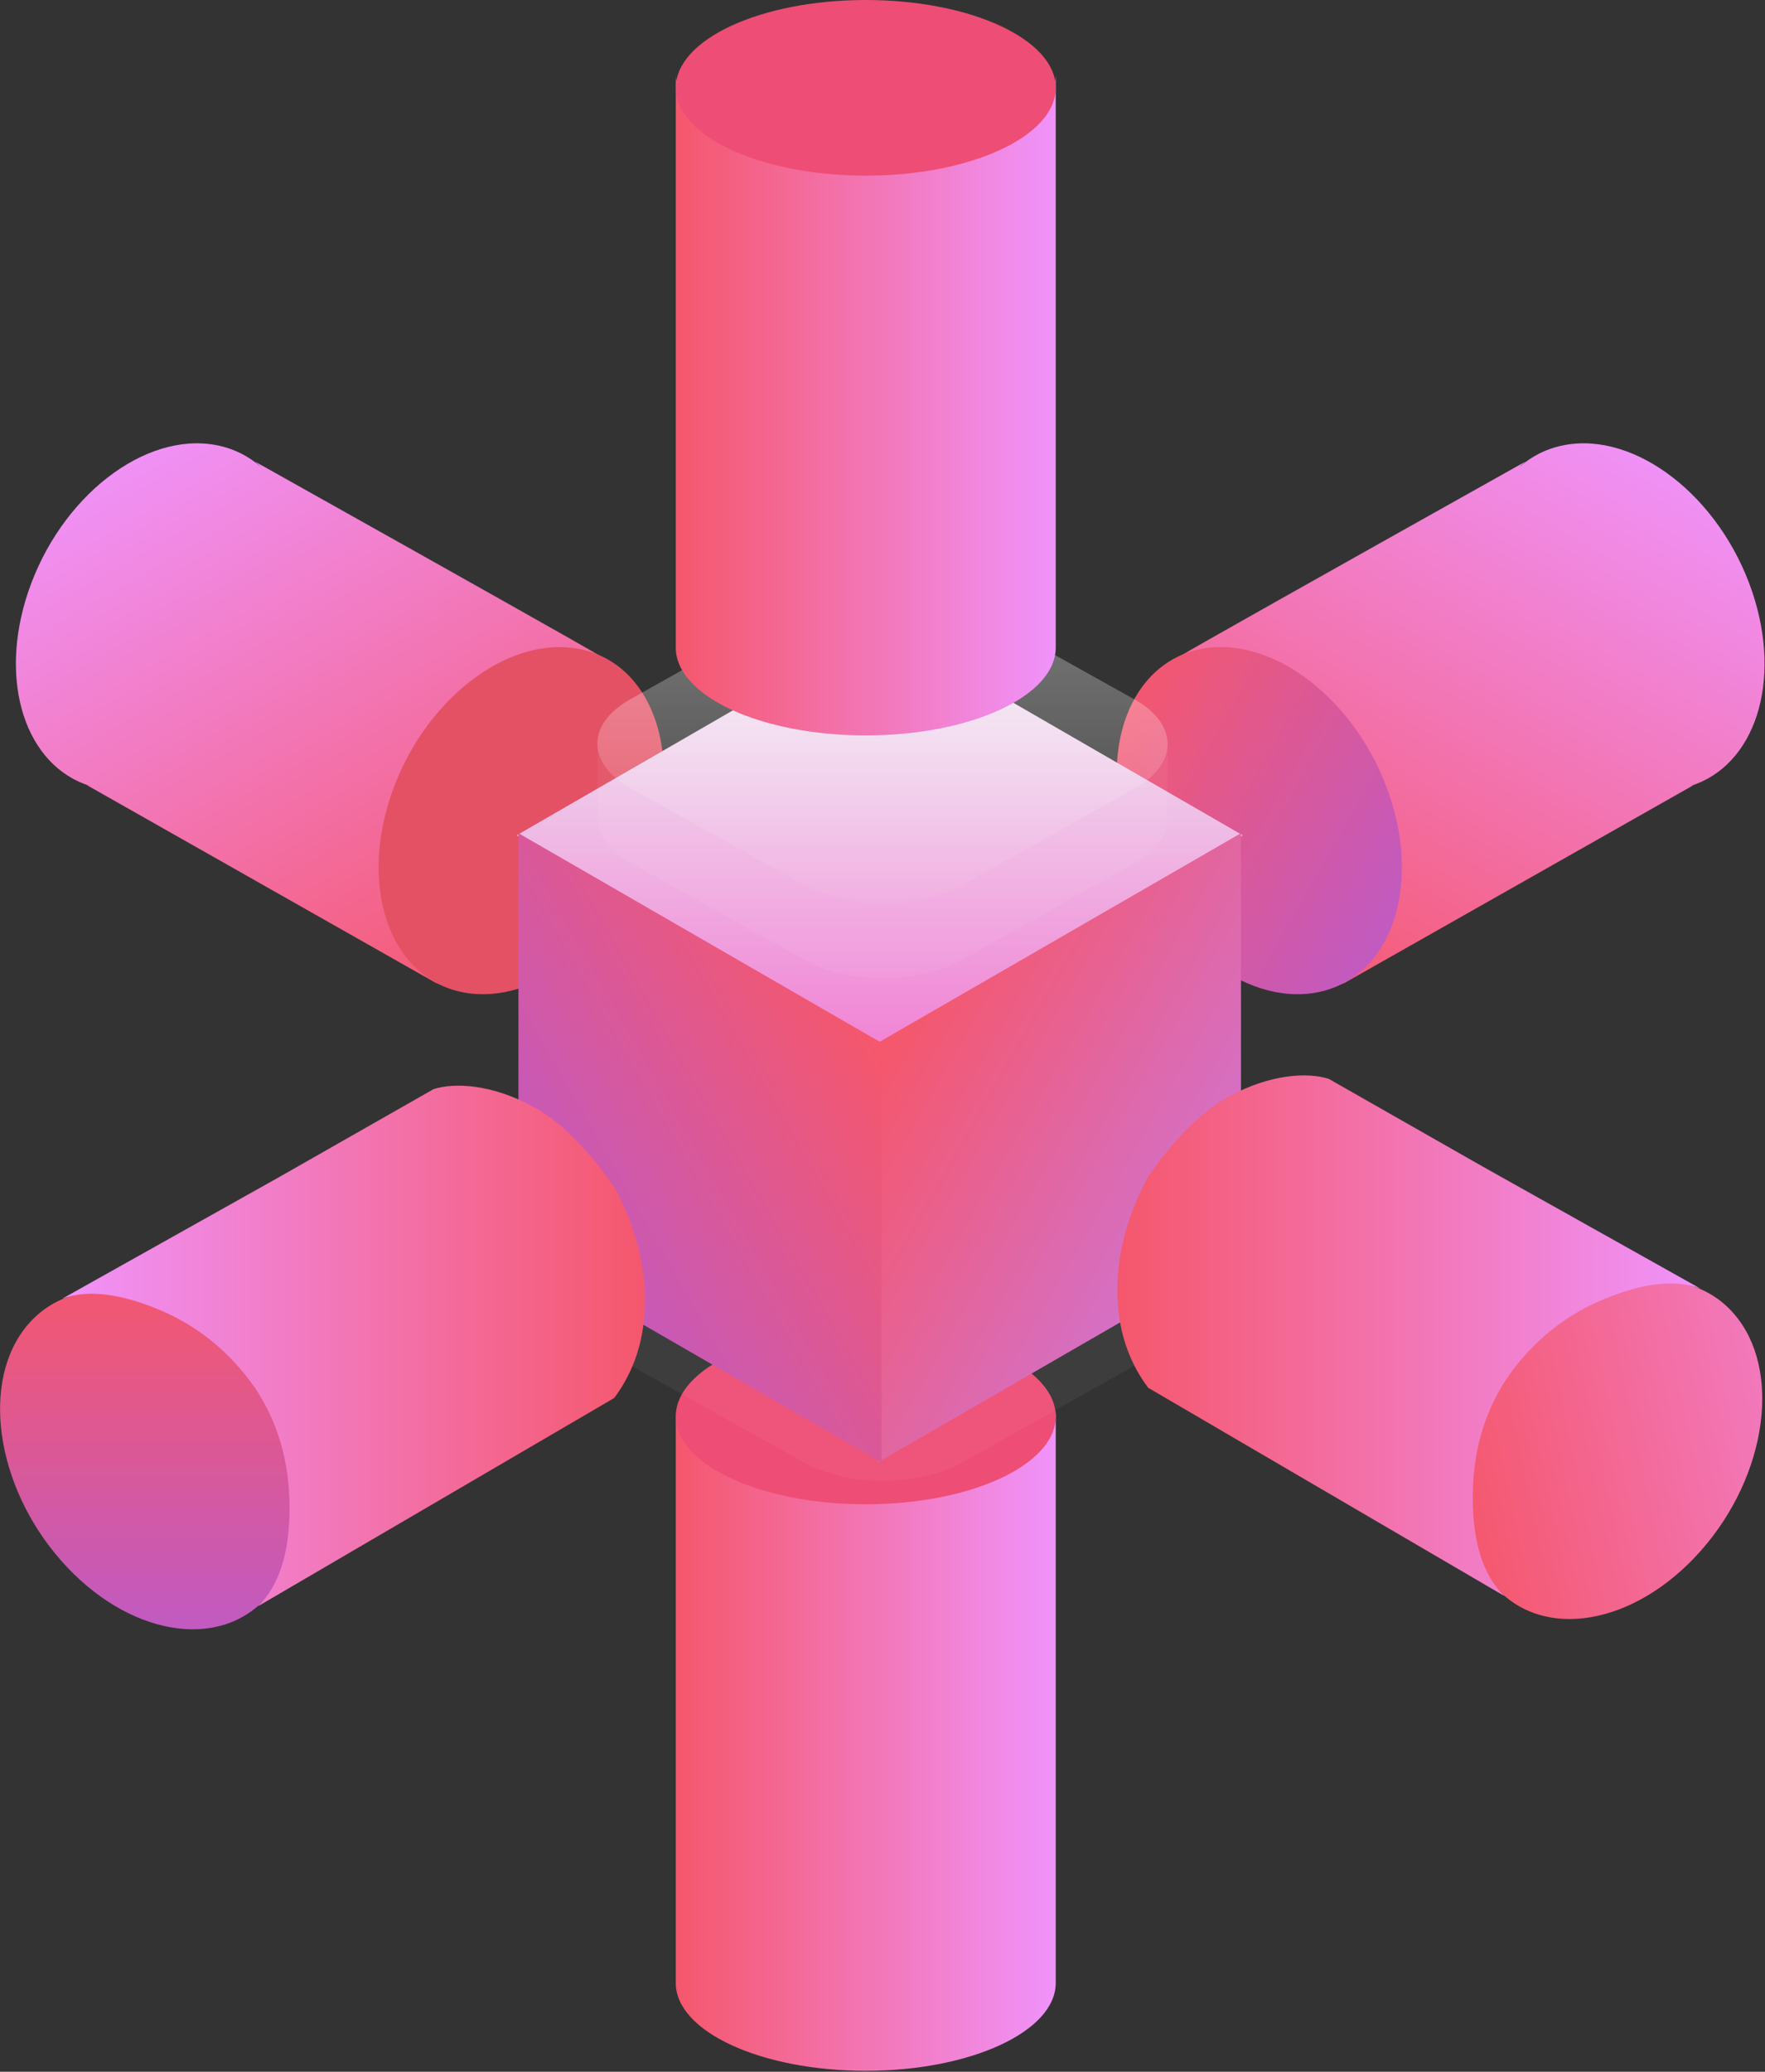 <?xml version="1.0" encoding="UTF-8"?>
<svg width="260px" height="305px" viewBox="0 0 260 305" version="1.1" xmlns="http://www.w3.org/2000/svg" xmlns:xlink="http://www.w3.org/1999/xlink">
    <rect x="0" y="0" width="260" height="305" fill="#333333" stroke="none"/>
    <!-- Generator: sketchtool 52.6 (67491) - http://www.bohemiancoding.com/sketch -->
    <title>85640E7F-14CC-4F75-9651-CE696C5DA69C</title>
    <desc>Created with sketchtool.</desc>
    <defs>
        <linearGradient x1="0%" y1="51.3%" x2="100%" y2="51.3%" id="linearGradient-1">
            <stop stop-color="#F5576C" offset="0%"></stop>
            <stop stop-color="#F093FB" offset="100%"></stop>
        </linearGradient>
        <linearGradient x1="50%" y1="1.3%" x2="50%" y2="101.3%" id="linearGradient-2">
            <stop stop-color="#F5576C" offset="0%"></stop>
            <stop stop-color="#BD5AC8" offset="100%"></stop>
        </linearGradient>
        <linearGradient x1="100%" y1="50%" x2="273.222%" y2="100%" id="linearGradient-3">
            <stop stop-color="#E45165" offset="0%"></stop>
            <stop stop-color="#F093FB" offset="100%"></stop>
        </linearGradient>
        <linearGradient x1="50%" y1="100%" x2="50%" y2="0%" id="linearGradient-4">
            <stop stop-color="#F183D5" offset="0%"></stop>
            <stop stop-color="#EEF1F5" offset="100%"></stop>
        </linearGradient>
        <linearGradient x1="48.627%" y1="2.673%" x2="48.627%" y2="99.927%" id="linearGradient-5">
            <stop stop-color="#F5576C" offset="0%"></stop>
            <stop stop-color="#CE75D8" offset="100%"></stop>
        </linearGradient>
        <linearGradient x1="0%" y1="51.3%" x2="167.645%" y2="11.541%" id="linearGradient-6">
            <stop stop-color="#F5576C" offset="0%"></stop>
            <stop stop-color="#F093FB" offset="100%"></stop>
        </linearGradient>
        <linearGradient x1="50%" y1="0%" x2="50%" y2="107.159%" id="linearGradient-7">
            <stop stop-color="#FFFFFF" stop-opacity="0.334" offset="0%"></stop>
            <stop stop-color="#FFFFFF" stop-opacity="0" offset="100%"></stop>
        </linearGradient>
    </defs>
    <g id="Page-1" stroke="none" stroke-width="1" fill="none" fill-rule="evenodd">
        <g id="Developers@2x" transform="translate(-278, -1528)">
            <g id="Group-2" transform="translate(268, 1527)">
                <g id="cylinder" transform="translate(0.548, 0.592)">
                    <g id="Group-40">
                        <g id="Group-56">
                            <path d="M164.971,208.001 L164.971,292.207 C164.971,292.249 164.971,292.292 164.971,292.335 C164.971,299.476 152.442,305.265 136.986,305.265 C121.53,305.265 109,299.476 109,292.335 C109,292.292 109,292.249 109.001,292.207 L109,208.001 C109.084,215.109 121.581,220.86 136.986,220.86 C152.39,220.86 164.887,215.109 164.971,208.001 Z" id="Combined-Shape" fill="url(#linearGradient-1)"></path>
                            <path d="M136.986,221.86 C152.442,221.86 164.971,216.071 164.971,208.93 C164.971,201.789 152.442,196 136.986,196 C121.53,196 109,201.789 109,208.93 C109,216.071 121.53,221.86 136.986,221.86 Z" id="Oval-2" fill="#EE4D75"></path>
                            <path d="M181.45,184.071 C181.498,181.66 179.875,179.237 176.581,177.397 L151.016,163.117 C144.55,159.505 134.102,159.505 127.679,163.117 L102.28,177.398 C99.078,179.198 97.481,181.555 97.485,183.914 C97.485,183.907 97.484,183.899 97.484,183.891 L97.452,194.834 C97.445,197.216 99.07,199.601 102.324,201.419 L127.889,215.699 C134.353,219.311 144.802,219.311 151.226,215.699 L176.625,201.418 C179.816,199.624 181.413,197.276 181.42,194.925 L181.452,183.982 C181.452,184.012 181.451,184.042 181.45,184.071 Z" id="Path-Copy-9" fill-opacity="0.05" fill="#FFFFFF"></path>
                            <path d="M231.458,142.758 C231.578,142.884 231.702,143.007 231.827,143.127 L180.884,113.152 C175.769,108.58 173.487,103.12 174.04,96.77 C174.593,90.421 176.357,85.294 179.332,81.389 C183.307,75.666 187.308,71.713 191.336,69.53 C197.378,66.255 199.324,65.498 203.075,65.744 C206.826,65.99 207.888,66.745 210.595,68.206 C212.399,69.18 229.102,79.068 260.704,97.87 C260.337,97.728 259.957,97.605 259.566,97.503 C261.872,98.274 263.944,99.626 265.639,101.582 C272.707,109.739 270.545,125.321 260.811,136.385 C251.547,146.913 238.764,149.557 231.458,142.758 Z" id="base" fill="url(#linearGradient-1)" transform="translate(221.878, 106.103) rotate(-60) translate(-221.878, -106.103) "></path>
                            <path d="M207.751,135.991 C198.017,147.055 184.396,149.411 177.328,141.254 C170.26,133.097 172.422,117.516 182.156,106.452 C191.891,95.388 205.512,93.032 212.58,101.188 C219.648,109.345 217.486,124.927 207.751,135.991 Z" id="circle" fill="url(#linearGradient-2)" transform="translate(194.954, 121.221) rotate(-60) translate(-194.954, -121.221) "></path>
                            <path d="M68.882,142.758 C69.003,142.884 69.126,143.007 69.251,143.127 L18.309,113.152 C13.193,108.58 10.911,103.12 11.464,96.77 C12.017,90.421 13.781,85.294 16.756,81.389 C20.731,75.666 24.732,71.713 28.76,69.53 C34.802,66.255 36.748,65.498 40.499,65.744 C44.25,65.99 45.312,66.745 48.019,68.206 C49.823,69.18 66.526,79.068 98.128,97.87 C97.761,97.728 97.382,97.605 96.991,97.503 C99.296,98.274 101.368,99.626 103.063,101.582 C110.131,109.739 107.969,125.321 98.235,136.385 C88.971,146.913 76.188,149.557 68.882,142.758 Z" id="base" fill="url(#linearGradient-1)" transform="translate(59.302, 106.103) scale(-1, 1) rotate(-60) translate(-59.302, -106.103) "></path>
                            <path d="M99.024,135.991 C89.289,147.055 75.668,149.411 68.6,141.254 C61.532,133.097 63.694,117.516 73.429,106.452 C83.163,95.388 96.784,93.032 103.852,101.189 C110.92,109.345 108.758,124.927 99.024,135.991 Z" id="circle" fill="url(#linearGradient-3)" transform="translate(86.226, 121.221) scale(-1, 1) rotate(-60) translate(-86.226, -121.221) "></path>
                            <polygon id="top" fill="url(#linearGradient-4)" points="139.036 92.501 192.519 123.38 139.036 154.258 85.553 123.38"></polygon>
                            <polygon id="right" fill="url(#linearGradient-5)" transform="translate(165.514, 169.373) rotate(-60) translate(-165.514, -169.373) " points="165.511 138.489 218.987 169.38 165.518 200.258 112.041 169.367"></polygon>
                            <polygon id="left" fill="url(#linearGradient-2)" transform="translate(112.568, 169.373) rotate(60) translate(-112.568, -169.373) " points="112.572 138.489 166.041 169.367 112.565 200.258 59.096 169.38"></polygon>
                            <path d="M44.043,230.147 C34.308,241.211 20.687,243.568 13.619,235.411 C6.552,227.254 8.713,211.672 18.448,200.609 C28.182,189.545 41.803,187.188 48.871,195.345 C55.939,203.502 53.777,219.083 44.043,230.147 Z" id="circle" fill="url(#linearGradient-2)" transform="translate(31.245, 215.378) scale(-1, 1) translate(-31.245, -215.378) "></path>
                            <path d="M49.684,160.739 C49.684,160.739 57.245,165.043 72.367,173.652 L104.462,191.633 C100.883,190.248 96.193,190.739 90.391,193.107 C84.589,195.476 79.817,199.311 76.075,204.615 C72.631,209.732 70.908,215.646 70.908,222.357 C70.908,229.069 72.467,233.913 75.585,236.89 L23.09,206.219 C20.066,202.174 18.554,197.381 18.554,191.843 C18.554,186.304 20.066,180.74 23.09,175.152 C27.064,169.428 31.066,165.475 35.094,163.292 C41.136,160.018 46.585,159.763 49.684,160.739 Z" id="base" fill="url(#linearGradient-1)" transform="translate(61.508, 198.564) scale(-1, 1) translate(-61.508, -198.564) "></path>
                            <path d="M260.062,228.635 C250.327,239.699 236.706,242.055 229.638,233.898 C222.57,225.742 224.732,210.16 234.467,199.096 C244.201,188.032 257.822,185.676 264.89,193.833 C271.958,201.99 269.796,217.571 260.062,228.635 Z" id="circle" fill="url(#linearGradient-6)"></path>
                            <path d="M205.177,159.226 C205.177,159.226 212.738,163.531 227.86,172.14 L259.955,190.12 C256.377,188.735 251.686,189.227 245.884,191.595 C240.082,193.963 235.31,197.799 231.569,203.103 C228.124,208.219 226.402,214.133 226.402,220.845 C226.402,227.556 227.961,232.401 231.078,235.378 L178.583,204.707 C175.559,200.661 174.048,195.869 174.048,190.33 C174.048,184.792 175.559,179.228 178.583,173.639 C182.558,167.916 186.559,163.963 190.587,161.78 C196.629,158.505 202.078,158.251 205.177,159.226 Z" id="base" fill="url(#linearGradient-1)"></path>
                            <path d="M181.45,110.071 C181.498,107.66 179.875,105.237 176.581,103.397 L151.016,89.117 C144.55,85.505 134.102,85.505 127.679,89.117 L102.28,103.398 C99.078,105.198 97.481,107.555 97.485,109.914 C97.485,109.907 97.484,109.899 97.484,109.891 L97.452,120.834 C97.445,123.216 99.07,125.601 102.324,127.419 L127.889,141.699 C134.353,145.311 144.802,145.311 151.226,141.699 L176.625,127.418 C179.816,125.624 181.413,123.276 181.42,120.925 L181.452,109.982 C181.452,110.012 181.451,110.042 181.45,110.071 Z" id="Path" fill-opacity="0.05" fill="#FFFFFF"></path>
                            <path d="M176.579,103.376 C183.046,106.983 183.081,112.832 176.655,116.439 L151.246,130.703 C144.82,134.31 134.368,134.309 127.9,130.703 L102.326,116.439 C95.857,112.832 95.823,106.984 102.249,103.377 L127.658,89.114 C134.084,85.506 144.536,85.506 151.004,89.113 L176.579,103.376 Z" id="Path" fill="url(#linearGradient-7)"></path>
                            <path d="M164.971,11.409 L164.971,95.615 C164.971,95.657 164.971,95.7 164.971,95.743 C164.971,102.884 152.442,108.673 136.986,108.673 C121.53,108.673 109,102.884 109,95.743 C109,95.7 109,95.657 109.001,95.615 L109,11.409 C109.084,18.517 121.581,24.267 136.986,24.267 C152.39,24.267 164.887,18.517 164.971,11.409 Z" id="Combined-Shape" fill="url(#linearGradient-1)"></path>
                            <path d="M136.986,26.267 C152.442,26.267 164.971,20.479 164.971,13.338 C164.971,6.197 152.442,0.408 136.986,0.408 C121.53,0.408 109,6.197 109,13.338 C109,20.479 121.53,26.267 136.986,26.267 Z" id="Oval-2" fill="#EE4D75"></path>
                        </g>
                    </g>
                </g>
            </g>
        </g>
    </g>
</svg>